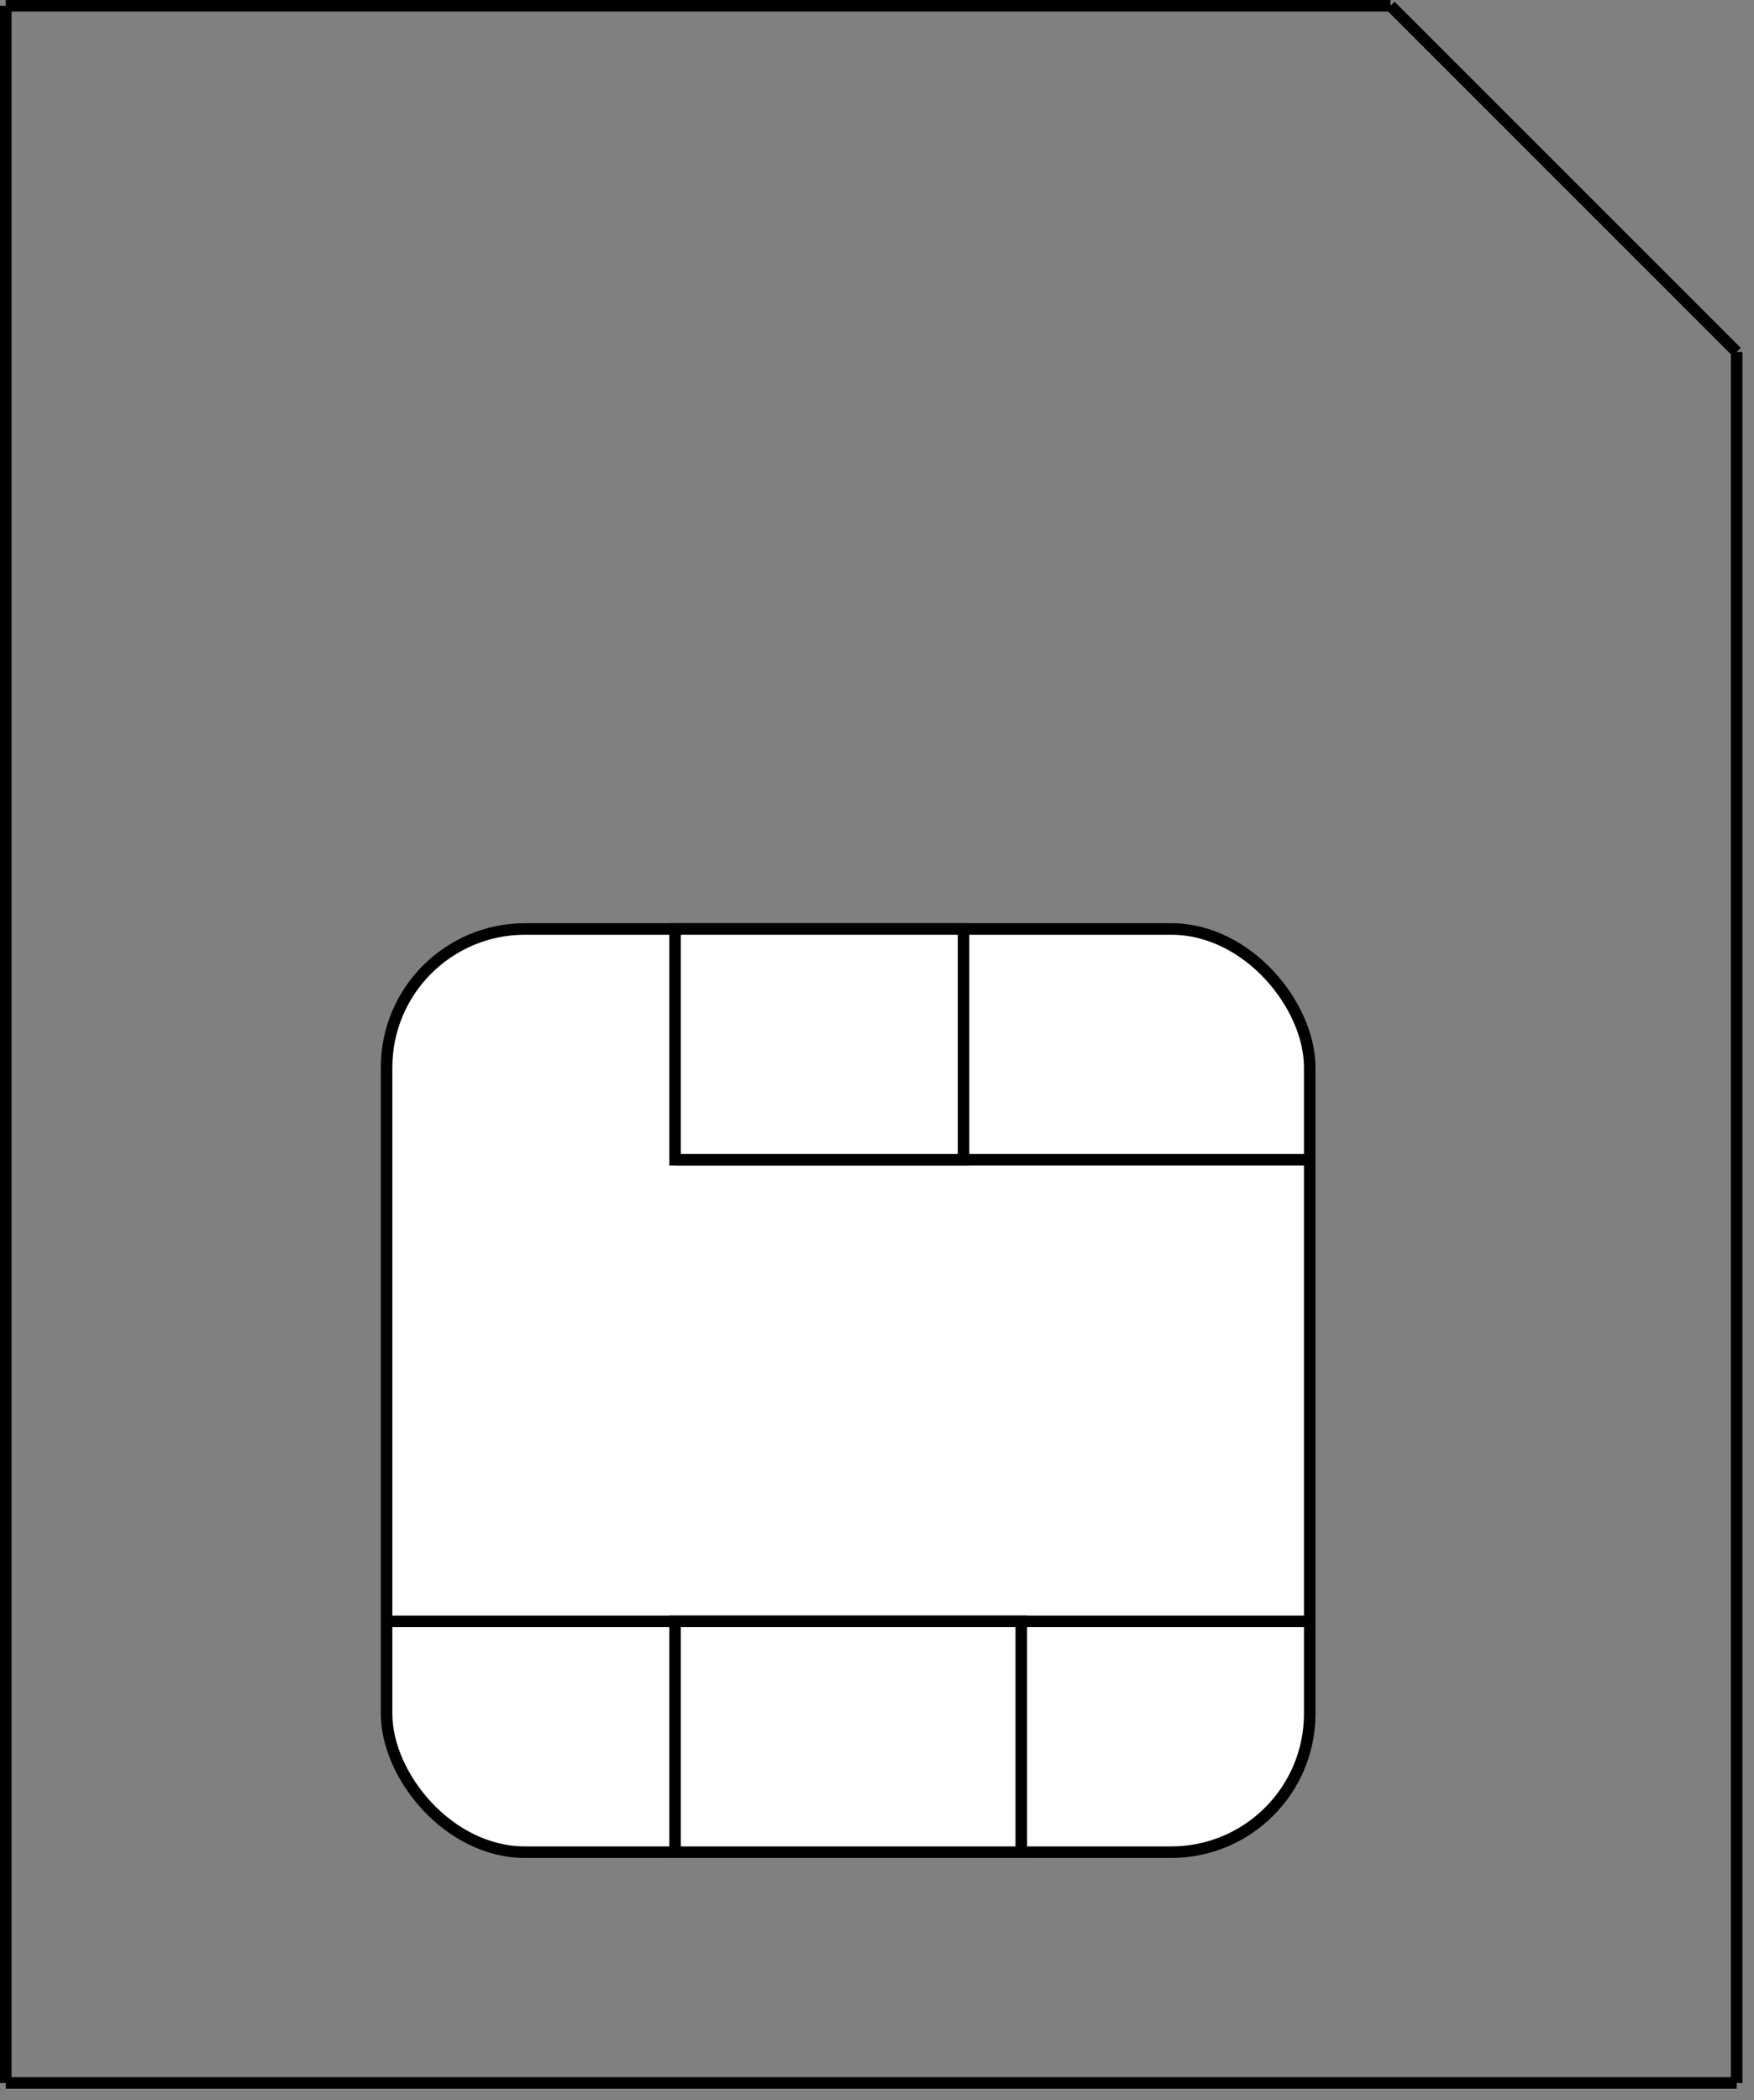 <?xml version="1.0" encoding="UTF-8"?>
<!-- Do not edit this file with editors other than diagrams.net -->
<!DOCTYPE svg PUBLIC "-//W3C//DTD SVG 1.1//EN" "http://www.w3.org/Graphics/SVG/1.1/DTD/svg11.dtd">
<svg xmlns="http://www.w3.org/2000/svg" xmlns:xlink="http://www.w3.org/1999/xlink" version="1.1" width="152px" height="182px" viewBox="-0.5 -0.5 152 182" content="&lt;mxfile host=&quot;app.diagrams.net&quot; modified=&quot;2023-02-17T12:18:32.985Z&quot; agent=&quot;5.0 (X11; Linux x86_64) AppleWebKit/537.36 (KHTML, like Gecko) Chrome/109.0.0.0 Safari/537.36&quot; etag=&quot;VvVy4GUieBmOM7_E6r8R&quot; version=&quot;20.8.20&quot; type=&quot;device&quot;&gt;&lt;diagram name=&quot;Page-1&quot; id=&quot;0Uspb3NLX3U4nPVxiKdi&quot;&gt;7VjRbpswFP2aPG7CdiDksUuybg+dJkVau71Z4IIlwJFjAuzrZ4oNGFJBIspWZS+R78G+xufc41yxQJs4v+f4ED4wn0QLaPn5Am0XECJkyd8SKCoArBQQcOorqAH29DdRoJ6WUp8cjYmCsUjQgwl6LEmIJwwMc84yc9ozi8xdDzggPWDv4aiPPlJfhBXqwlWDfyE0CPXOwFlXT2KsJ6uTHEPss6wFod0CbThjohrF+YZEJXeal2rd51ee1i/GSSLGLHhMH374v759vWP7+5ObHYMdDz/AKssJR6k6sHpZUWgGSOLflUTKKGGJBD+FIo5kBOSQszTxSbmDJaNqLfF7lDbvCOqTy4ohLCaCF3JK1nBrK77CFq0a4yTCgp7M9FhJHNTp6h2+Myo3hpaqxqUuPl2MWhud4shS7hG1qs1lJ5G9HkgkMA+I6CWSg9axG+hFqgtkQzclmwNNtpF1pWzdRMCeV7blTcvWY/u9uM2+Kdm6l+TVbhu8bd9YNue/bFNckr1Ebyzbeli2RplSpyykguwP2CufZrILNWVU6QgXJL9UOn0BWcigBGpKWtK6Z6R1rddVNGi7lCPdHU9U25IGXjy1g59l8HFl63ibt59uCx3lVDyplOW4vUyGzaoy0IvGOkme5qVkh2ulqsiheX/Lmcg1q2cJrr1QkZkIOfM6E4xoO83CmsGa0DWt6fStic5o2/0vms6a0zZ5tTWBaU041ppWy5pgLl+C1Xswpt3xU68oRhuz43C0nNmYt9Wh2sjsUOC1rU4v0cwdqrbJP32hnul1oD3JhSrD5vNXxWnzDRHt/gA=&lt;/diagram&gt;&lt;/mxfile&gt;" style="background-color: rgb(255, 255, 255);"><rect x="-0.5" y="-0.5" width="152" height="182" fill="#808080" stroke="none"/><defs/>
<g>
<path d="M 0 0 L 120 0" fill="none" stroke="rgb(0, 0, 0)" stroke-miterlimit="10" pointer-events="stroke"/>
<path d="M 150 180 L 150 30" fill="none" stroke="rgb(0, 0, 0)" stroke-miterlimit="10" pointer-events="stroke"/>
<path d="M 150 30 L 120 0" fill="none" stroke="rgb(0, 0, 0)" stroke-miterlimit="10" pointer-events="stroke"/>
<path d="M 0 180 L 0 0" fill="none" stroke="rgb(0, 0, 0)" stroke-miterlimit="10" pointer-events="stroke"/>
<path d="M 0 180 L 150 180" fill="none" stroke="rgb(0, 0, 0)" stroke-miterlimit="10" pointer-events="stroke"/>
<rect x="33" y="80" width="80" height="80" rx="12" ry="12" fill="rgb(255, 255, 255)" stroke="rgb(0, 0, 0)" pointer-events="all"/>
<path d="M 113 140 L 33 140" fill="none" stroke="rgb(0, 0, 0)" stroke-miterlimit="10" pointer-events="stroke"/>
<rect x="58" y="140" width="30" height="20" fill="rgb(255, 255, 255)" stroke="rgb(0, 0, 0)" pointer-events="all"/>
<path d="M 58 100 L 113 100" fill="none" stroke="rgb(0, 0, 0)" stroke-miterlimit="10" pointer-events="stroke"/>
<path d="M 60 80 L 60 100" fill="none" stroke="rgb(0, 0, 0)" stroke-miterlimit="10" pointer-events="stroke"/>
<rect x="58" y="80" width="25" height="20" fill="rgb(255, 255, 255)" stroke="rgb(0, 0, 0)" pointer-events="all"/>
</g></svg>